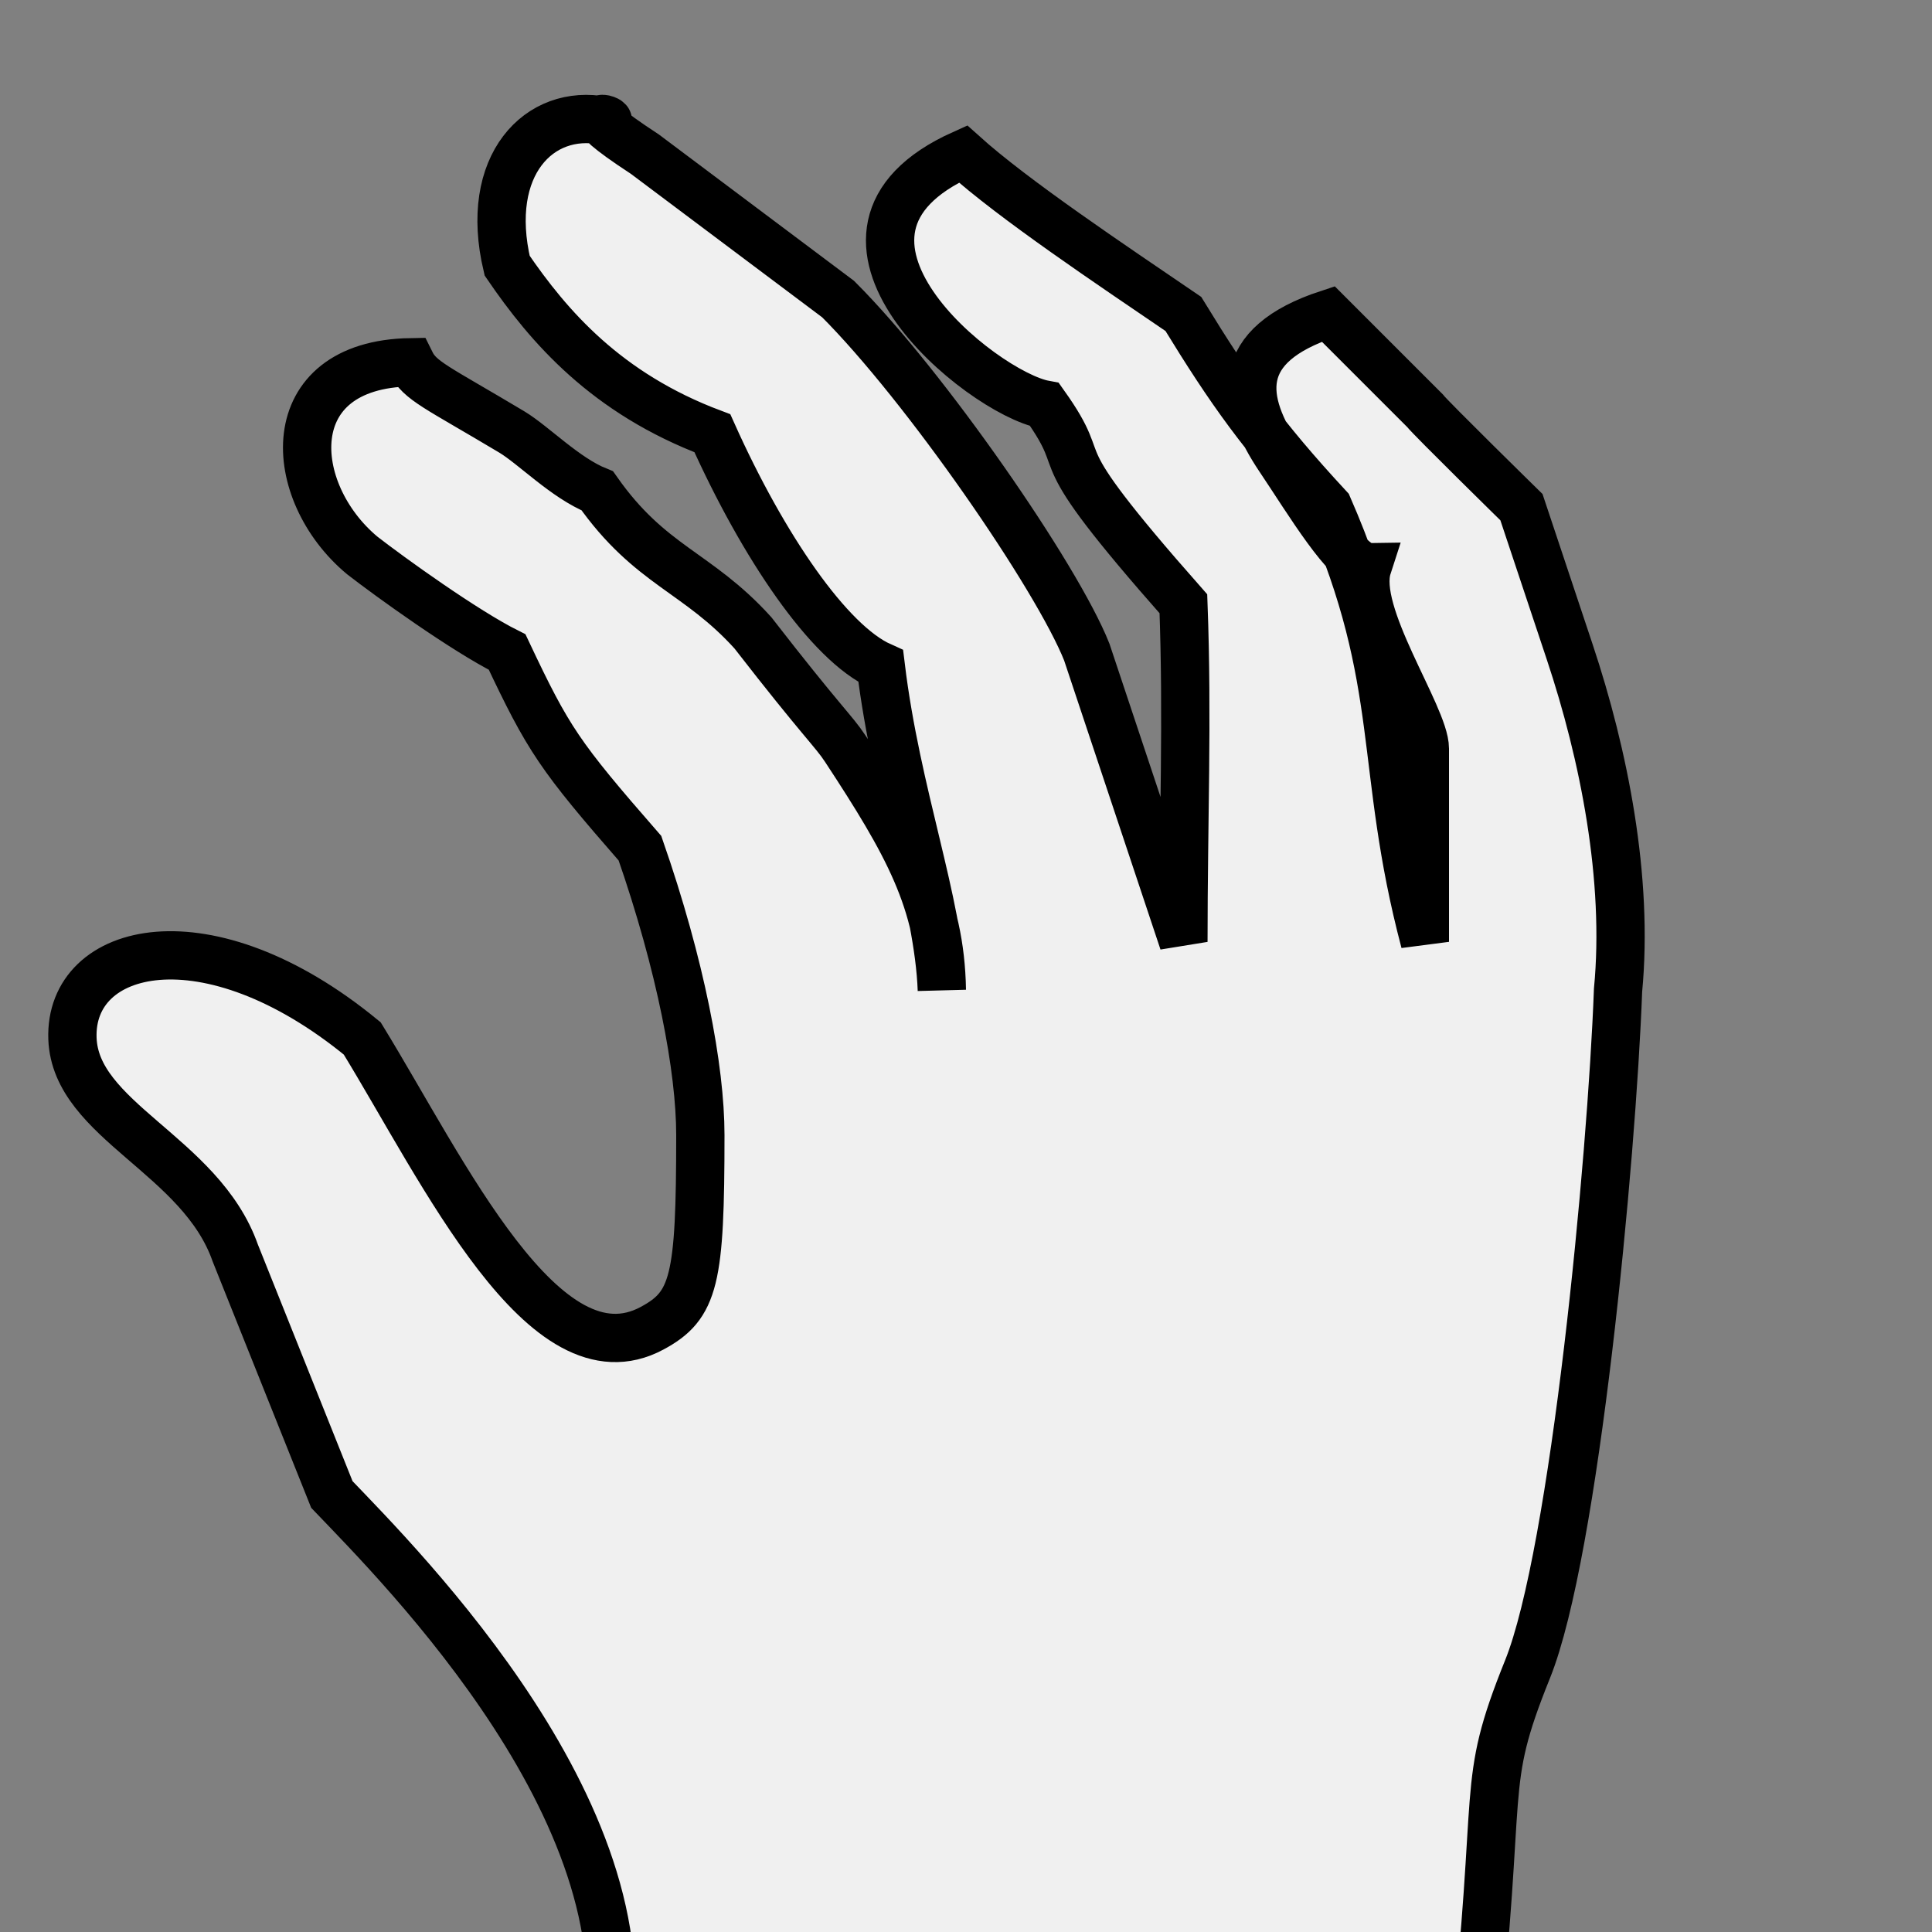 <?xml version="1.0" encoding="UTF-8" standalone="no"?>
<!-- Created with Inkscape (http://www.inkscape.org/) -->

<svg
   xmlns:dc="http://purl.org/dc/elements/1.1/"
   xmlns:cc="http://creativecommons.org/ns#"
   xmlns:rdf="http://www.w3.org/1999/02/22-rdf-syntax-ns#"
   xmlns:svg="http://www.w3.org/2000/svg"
   xmlns="http://www.w3.org/2000/svg"
   xmlns:sodipodi="http://sodipodi.sourceforge.net/DTD/sodipodi-0.dtd"
   xmlns:inkscape="http://www.inkscape.org/namespaces/inkscape"
   width="40"
   height="40"
   id="svg3766"
   version="1.1"
   inkscape:version="0.48.1 "
   sodipodi:docname="interactCursor.svg"
   inkscape:export-filename="C:\Documents and Settings\Crimson Woe\Desktop\UNITY PROJECTS\Switch\Assets\GUI\Graphics\interactCursor.png"
   inkscape:export-xdpi="90"
   inkscape:export-ydpi="90">
  <rect width="100%" height="100%" fill="#808080" stroke="none"/>
  <defs
     id="defs3768" />
  <sodipodi:namedview
     id="base"
     pagecolor="#ffffff"
     bordercolor="#666666"
     borderopacity="1.0"
     inkscape:pageopacity="0"
     inkscape:pageshadow="2"
     inkscape:zoom="11.434434"
     inkscape:cx="25.750554"
     inkscape:cy="22.402504"
     inkscape:document-units="px"
     inkscape:current-layer="layer1"
     showgrid="true"
     inkscape:window-width="1600"
     inkscape:window-height="853"
     inkscape:window-x="-4"
     inkscape:window-y="-4"
     inkscape:window-maximized="1"
     showguides="true"
     inkscape:guide-bbox="true">
    <inkscape:grid
       type="xygrid"
       id="grid3774"
       empspacing="10"
       visible="true"
       enabled="true"
       snapvisiblegridlinesonly="true"
       spacingx="1px"
       spacingy="1px"
       originx="0.5px"
       originy="-0.5px" />
  </sodipodi:namedview>
  <g
     inkscape:label="Layer 1"
     inkscape:groupmode="layer"
     id="layer1"
     transform="translate(0,-1012.362)">
    <path
       style="fill:#f0f0f0;fill-opacity:1;stroke:#000000;stroke-width:1px;stroke-linecap:butt;stroke-linejoin:miter;stroke-opacity:1"
       d="m 7.5,11.5 c 0.574,0.446 2.119,1.559 3,2 0.855,1.811 1.077,2.144 2.75,4.062 0.846,2.43 1.25,4.568 1.25,5.938 -3.97e-4,3 -0.119,3.527 -1,4 -2.231,1.199 -4.308,-3.238 -6,-6 -3.209,-2.635 -6.068,-1.926 -6,0 0.06,1.702 2.657,2.41 3.371,4.442 l 2,5 C 8.312,32.448 13.602,37.725 12.5,42.5 l 18,0 c 0.635,-5.696 0.125,-5.456 1.125,-7.938 0.976,-2.422 1.744,-10.54 1.875,-14.062 0.221,-2.31 -0.293,-4.879 -1,-7 l -1,-3 c 0,0 -1.884,-1.847 -2,-2 l -2,-2 c -1.978,0.65 -1.819,1.784 -1,3 0.582,0.865 1.397,2.234 1.812,2.234 C 27.998,12.704 29.5,14.824 29.5,15.5 c 0,2 0,1.745 0,4 -0.97,-3.667 -0.401,-5.333 -2,-9 -1.363,-1.473 -2.019,-2.398 -3,-4 -1.526,-1.04 -3.515,-2.369 -4.562,-3.312 -3.692,1.657 0.386,4.948 1.688,5.188 1.085,1.525 -0.248,0.588 2.875,4.125 0.089,2.394 0,4.5 0,7 -1,-3 -1.488,-4.465 -2,-6 -0.617,-1.557 -3.354,-5.517 -5.149,-7.309 l -4,-3 C 11.686,2.102 12.903,2.579 12.5,2.5 c -1.326,-0.261 -2.495,0.911 -2,3 0.865,1.267 2.056,2.645 4.249,3.47 1.054,2.349 2.415,4.343 3.486,4.823 C 18.56,16.467 19.434,18.677 19.5,20.5 19.469,18.666 18.784,17.456 17.5,15.5 17.257,15.13 17.027,14.957 15.588,13.102 14.436,11.829 13.465,11.724 12.367,10.163 11.699,9.894 11.045,9.212 10.594,8.942 9.034,8.009 8.692,7.889 8.5,7.5 c -2.756,0.046 -2.581,2.683 -1,4 z"
       id="path3778"
       inkscape:connector-curvature="0"
       transform="translate(0,1012.362)"
       sodipodi:nodetypes="cccsscsccccscscccscsccccccccccsccccsccscc" />
  </g>
</svg>
